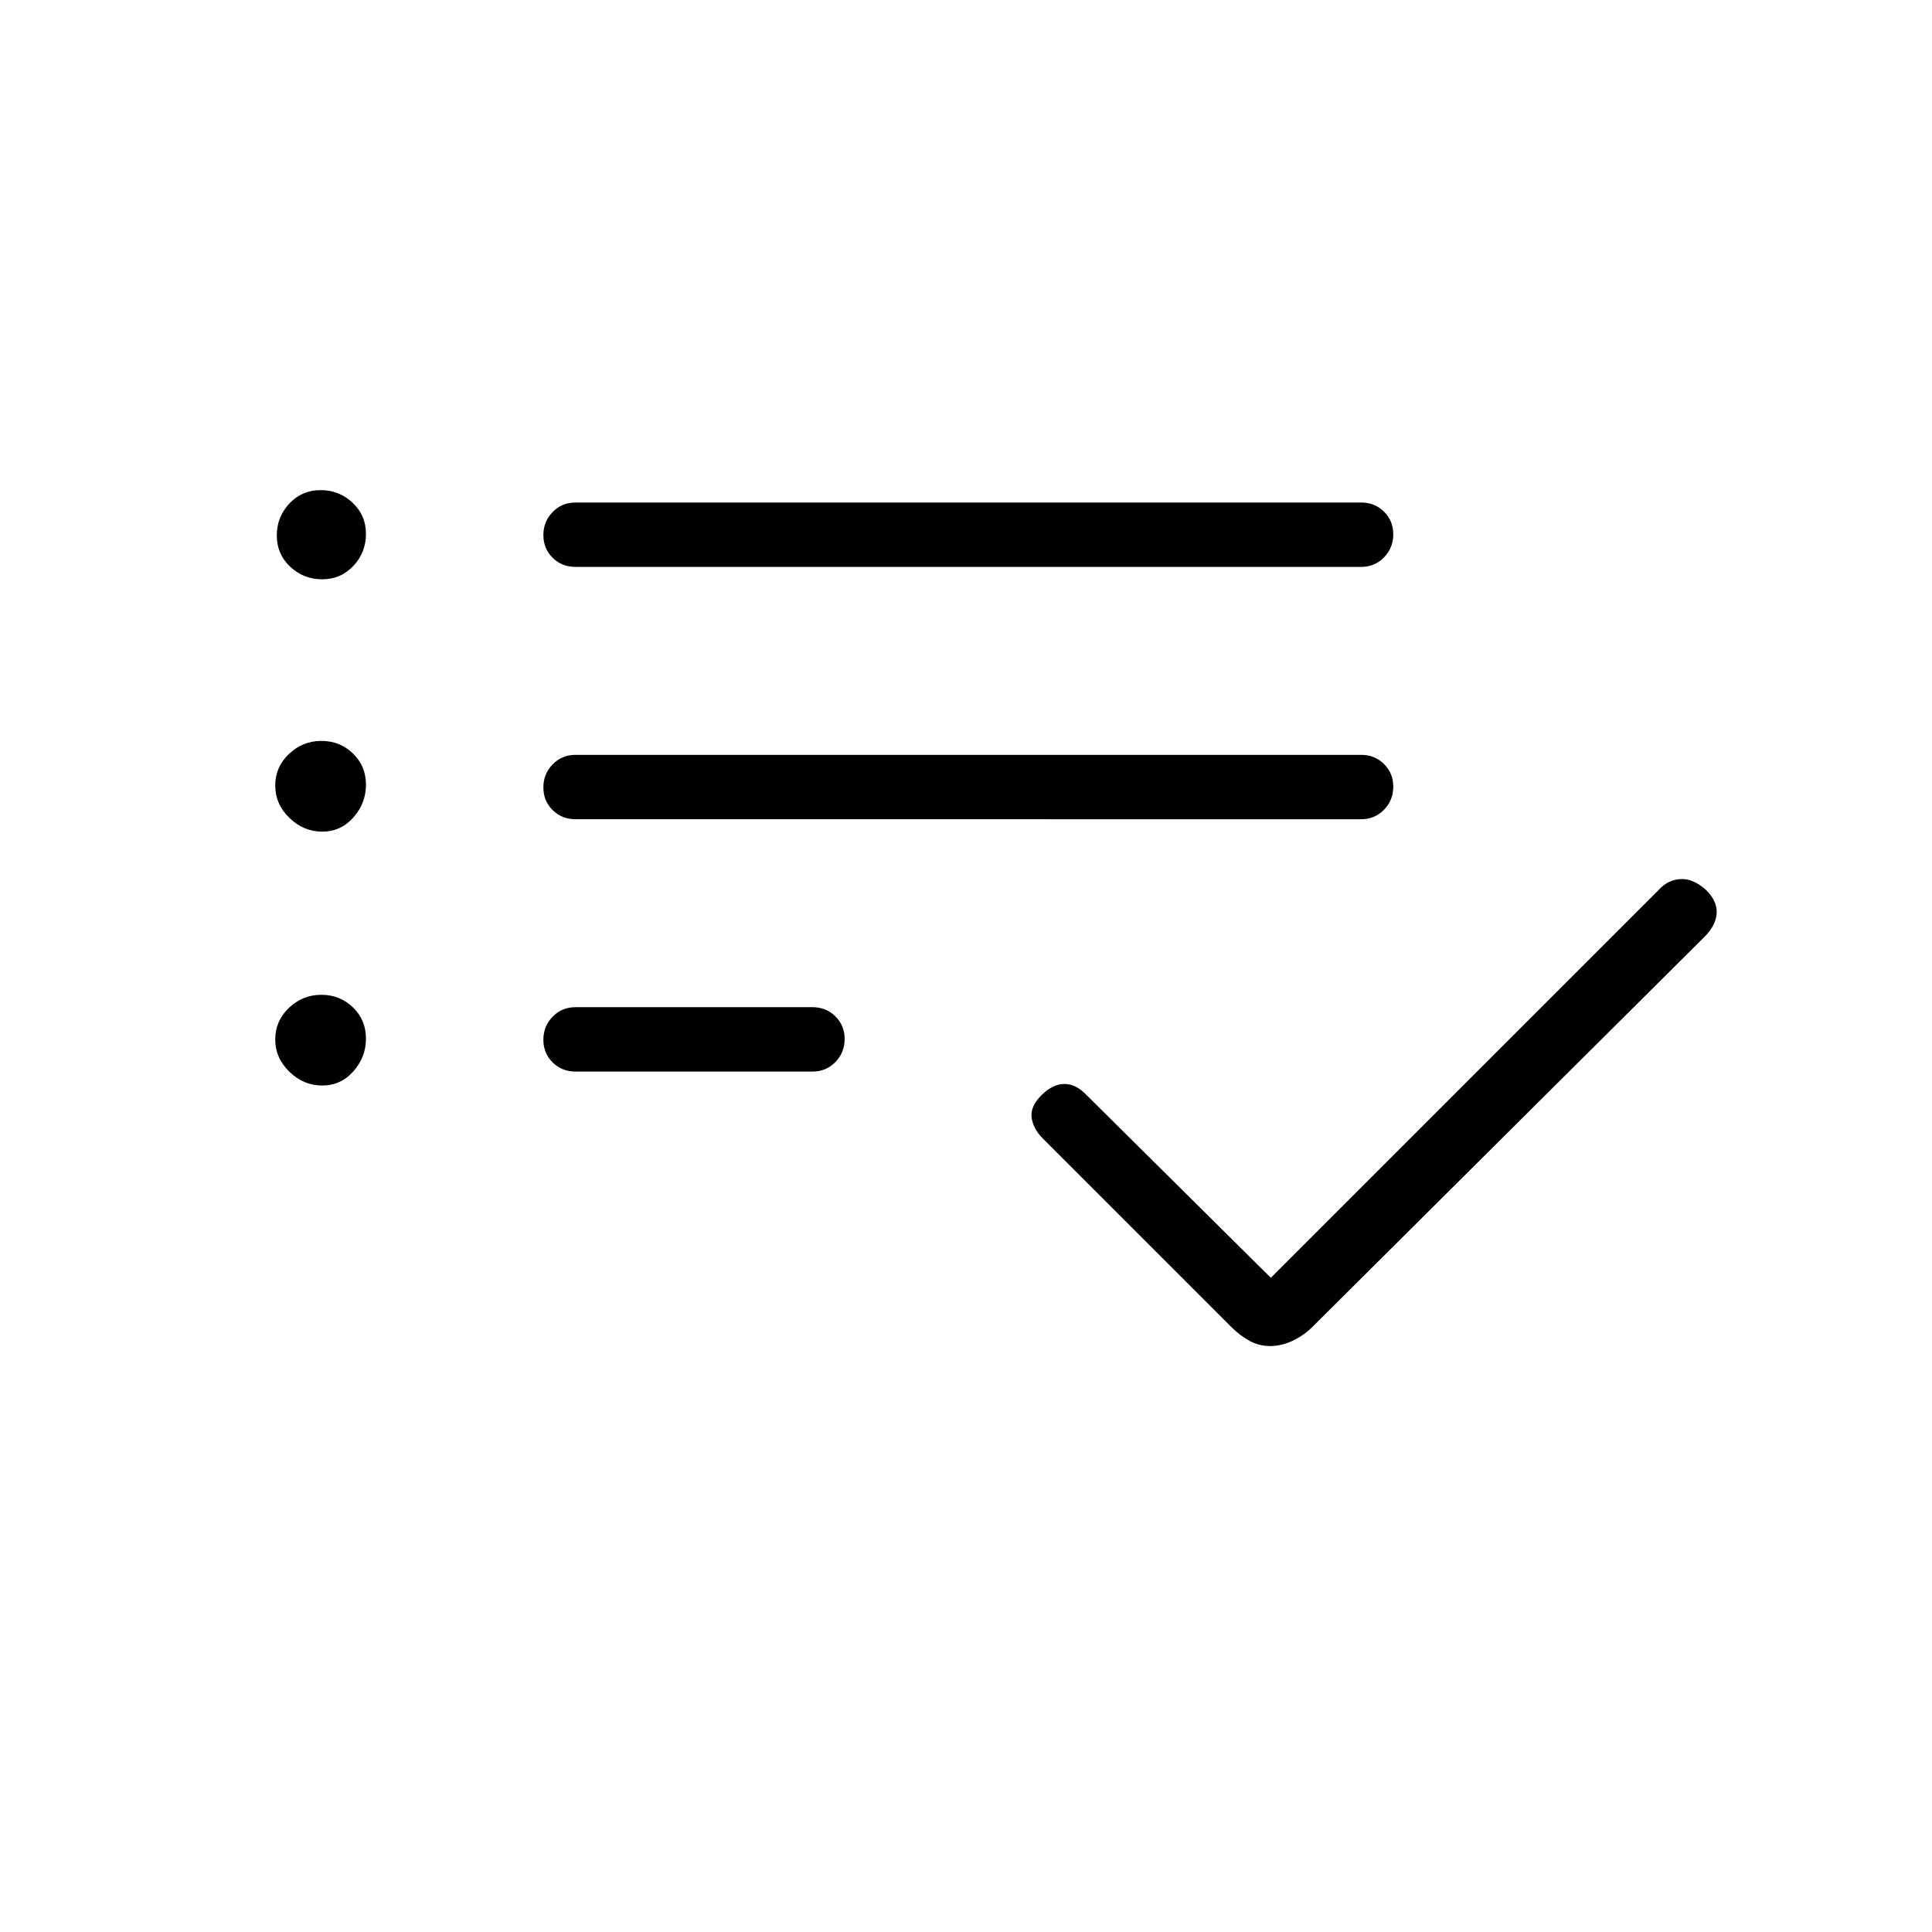 <svg xmlns="http://www.w3.org/2000/svg" height="20" viewBox="0 -960 960 960" width="20"><path d="M286-427.538q-6.8 0-11.4-4.548-4.6-4.547-4.6-11.269t4.6-11.453q4.6-4.731 11.4-4.731h117.692q6.8 0 11.4 4.548 4.6 4.547 4.6 11.269t-4.6 11.453q-4.6 4.731-11.4 4.731H286Zm0-125.385q-6.8 0-11.4-4.547-4.6-4.548-4.6-11.27 0-6.722 4.6-11.453 4.6-4.73 11.4-4.73h390.308q6.8 0 11.4 4.547 4.6 4.547 4.6 11.269t-4.6 11.453q-4.6 4.731-11.4 4.731H286Zm0-125.385q-6.8 0-11.4-4.547-4.6-4.547-4.6-11.269t4.6-11.453q4.6-4.731 11.4-4.731h390.308q6.8 0 11.4 4.547 4.6 4.547 4.6 11.27 0 6.722-4.6 11.452-4.6 4.731-11.4 4.731H286Zm345.159 387.154q-5.559 0-10.32-2.615-4.762-2.615-8.954-6.808l-93.654-93.654q-4.846-4.846-5.616-10.384-.769-5.539 4.846-11.154 5.616-5.616 11.436-5.616 5.821 0 11.103 5.616l91.462 90.692 193-193q4.512-4.846 10.718-5.115 6.205-.27 12.466 5.346 5.739 5.615 5.354 11.654-.384 6.038-6 11.654l-194.77 193.77q-4.384 4.384-9.948 6.999-5.564 2.615-11.123 2.615Zm-471.067-381q-9.246 0-15.9-6.254-6.654-6.255-6.654-15.5 0-9.246 6.255-15.9 6.254-6.654 15.5-6.654 9.245 0 15.899 6.255 6.654 6.254 6.654 15.5 0 9.245-6.254 15.899-6.255 6.654-15.5 6.654Zm0 125.385q-9.246 0-16.285-6.828-7.038-6.828-7.038-16.074 0-9.245 6.828-15.71 6.828-6.465 16.074-6.465 9.245 0 15.71 6.254 6.465 6.255 6.465 15.5 0 9.246-6.254 16.284-6.255 7.039-15.5 7.039Zm0 126.154q-9.246 0-16.285-6.828-7.038-6.828-7.038-16.074 0-9.245 6.828-15.71 6.828-6.465 16.074-6.465 9.245 0 15.71 6.254 6.465 6.254 6.465 15.5t-6.254 16.284q-6.255 7.039-15.5 7.039Z"/></svg>